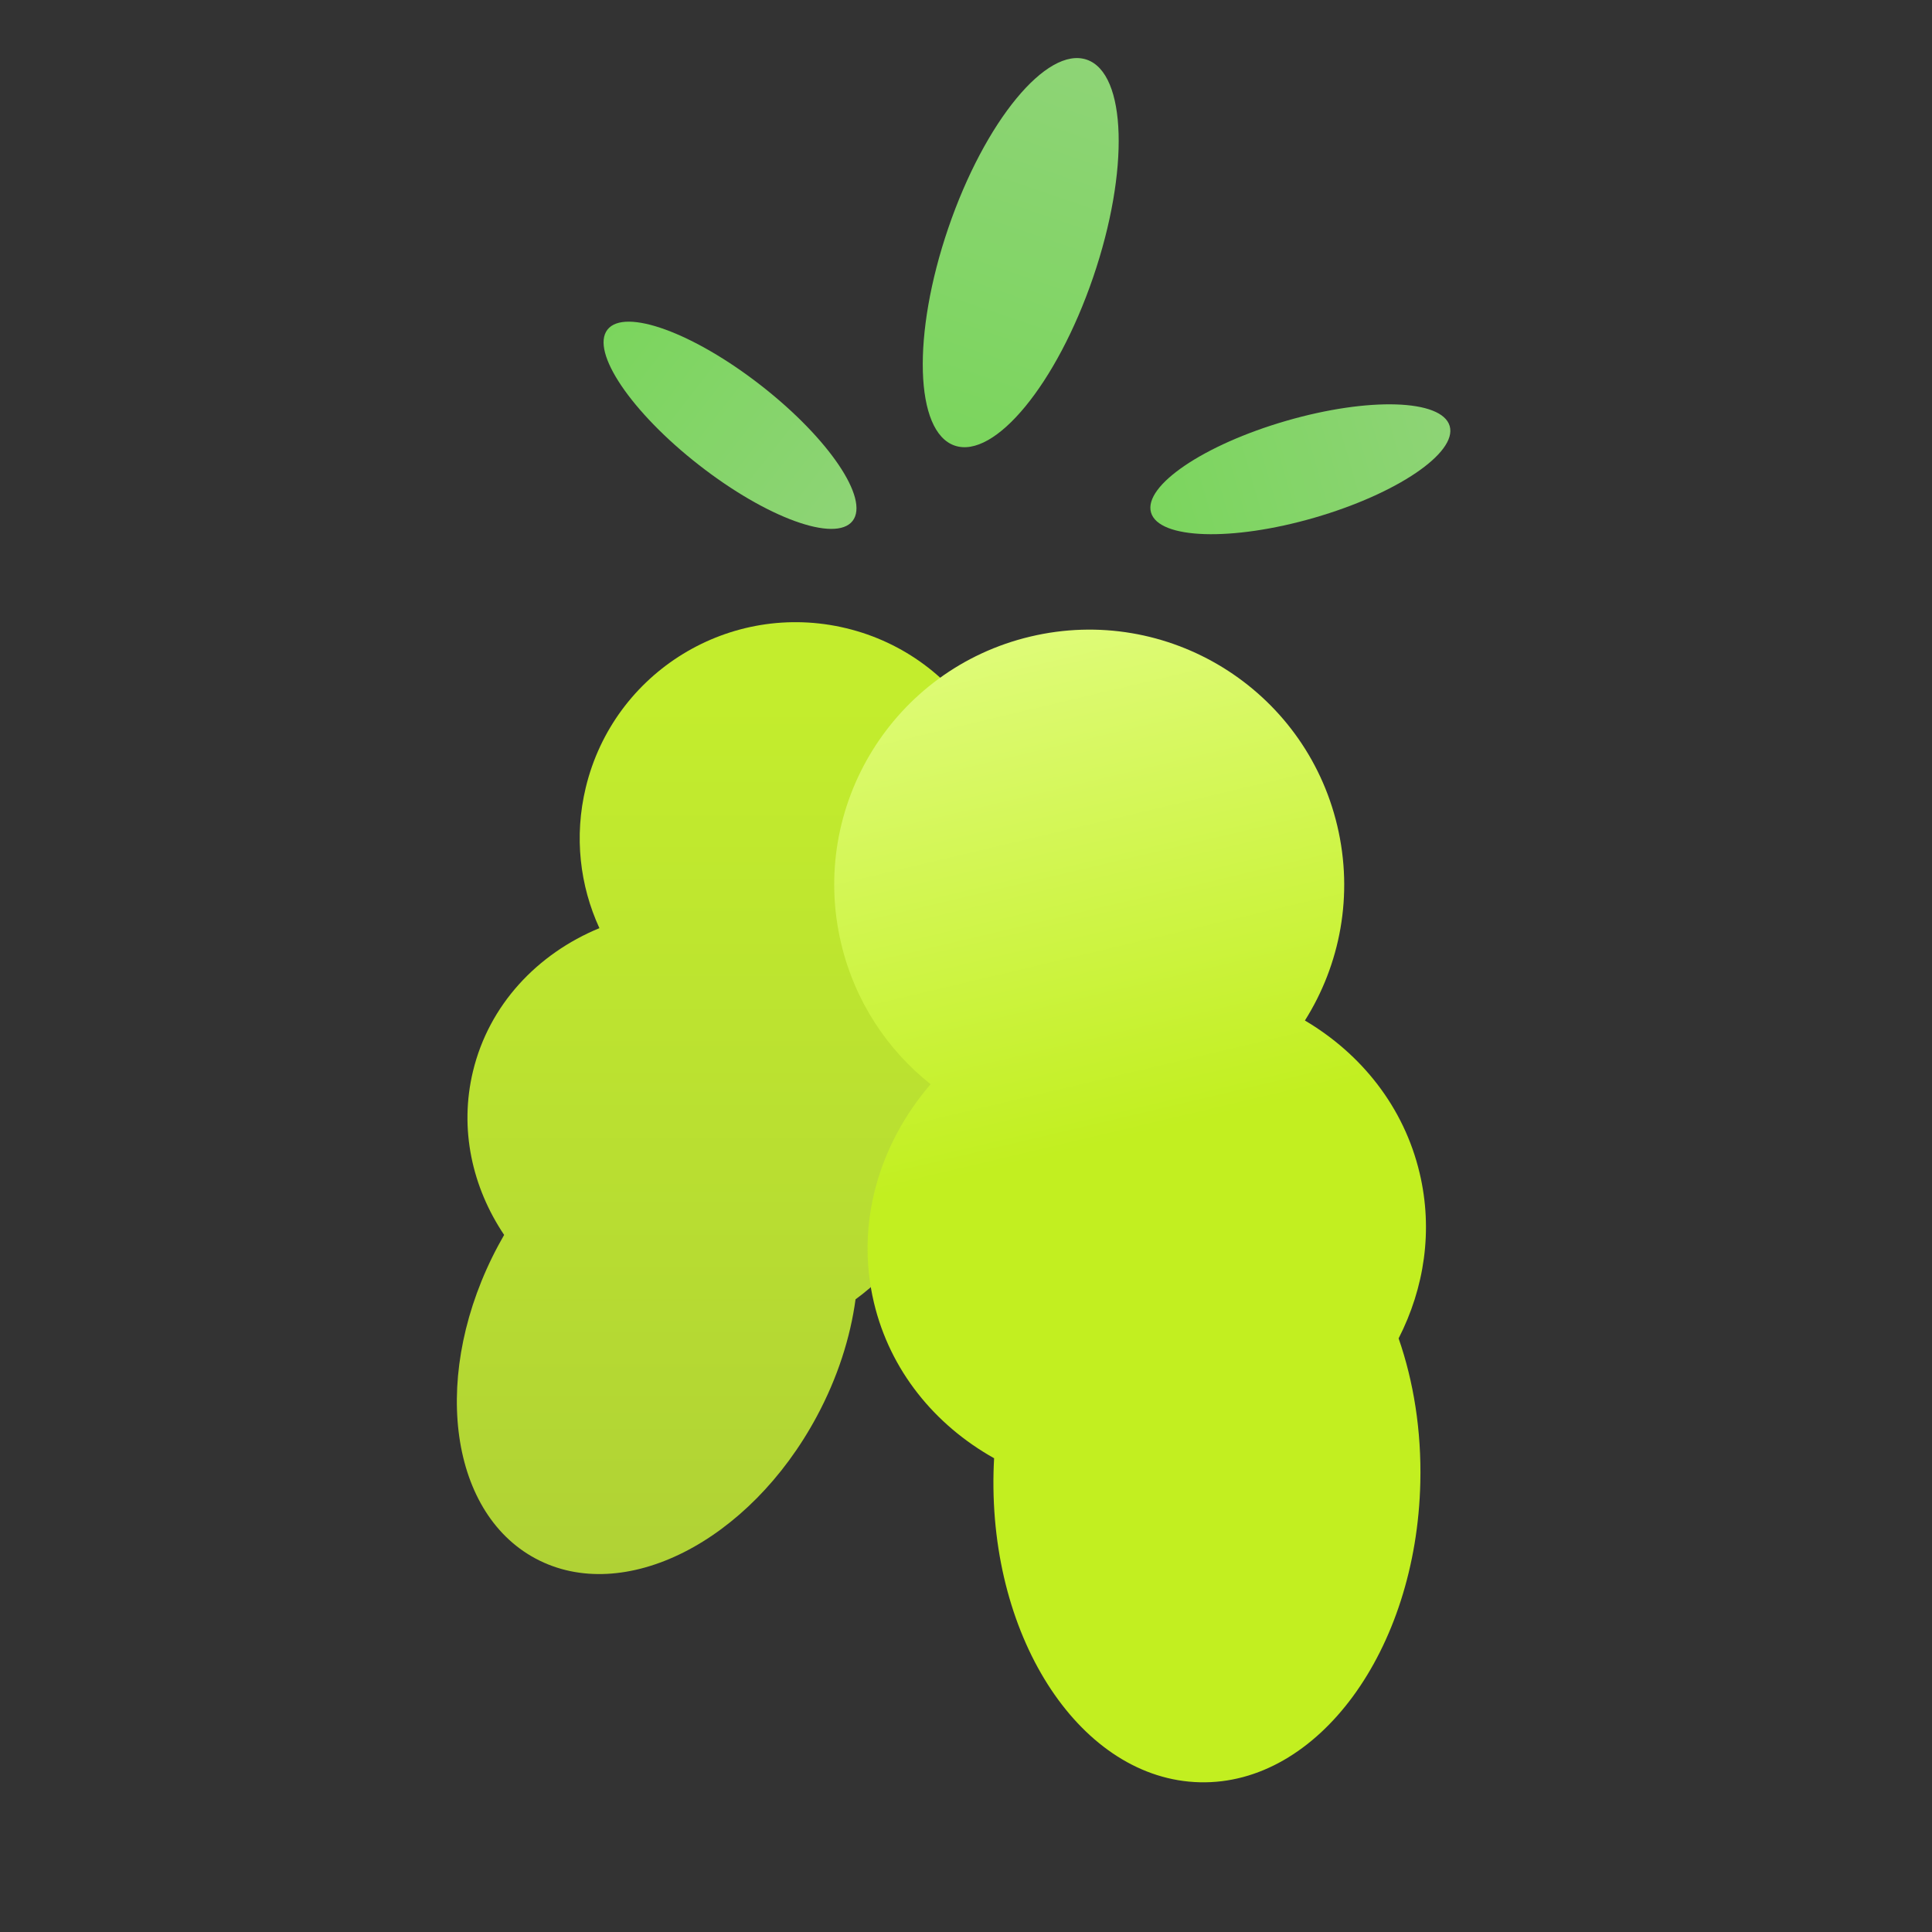 <svg width="64" height="64" viewBox="0 0 64 64" fill="none" xmlns="http://www.w3.org/2000/svg">
<rect x="0" y="0" width="64" height="64" fill="#333333" stroke="none"/>
<g clip-path="url(#clip0)">
<path fill-rule="evenodd" clip-rule="evenodd" d="M33.31 29.439C32.841 31.383 31.62 32.949 30.03 33.9C31.022 35.457 31.41 37.326 30.965 39.173C30.578 40.776 29.626 42.108 28.341 43.042C28.169 44.311 27.746 45.638 27.058 46.919C24.825 51.082 20.653 53.19 17.738 51.627C14.824 50.064 14.272 45.422 16.505 41.259C16.569 41.14 16.634 41.024 16.7 40.908C15.637 39.324 15.209 37.394 15.668 35.488C16.198 33.288 17.795 31.597 19.856 30.746C19.209 29.338 19.013 27.712 19.404 26.089C20.329 22.249 24.192 19.886 28.032 20.811C31.872 21.736 34.235 25.599 33.31 29.439Z" fill="url(#paint0_linear)"/>
<path fill-rule="evenodd" clip-rule="evenodd" d="M43.227 33.806C44.394 31.954 44.844 29.653 44.299 27.355C43.223 22.817 38.671 20.01 34.133 21.087C29.595 22.163 26.788 26.715 27.864 31.253C28.319 33.171 29.395 34.779 30.827 35.916C29.111 37.914 28.332 40.547 28.949 43.147C29.483 45.4 30.964 47.204 32.931 48.306C32.922 48.462 32.916 48.62 32.912 48.779C32.784 54.356 35.844 58.95 39.749 59.04C43.653 59.13 46.922 54.682 47.05 49.105C47.09 47.388 46.827 45.764 46.331 44.336C47.185 42.665 47.477 40.754 47.027 38.86C46.51 36.677 45.103 34.915 43.227 33.806Z" fill="url(#paint1_linear)"/>
<ellipse cx="33.813" cy="8.369" rx="2.534" ry="6.756" transform="rotate(18.889 33.813 8.369)" fill="url(#paint2_linear)"/>
<ellipse cx="43.076" cy="15.545" rx="1.671" ry="5.15" transform="rotate(73.852 43.076 15.545)" fill="url(#paint3_linear)"/>
<ellipse cx="24.183" cy="14.088" rx="1.671" ry="5.15" transform="rotate(127.97 24.183 14.088)" fill="url(#paint4_linear)"/>
</g>
<defs>
<linearGradient id="paint0_linear" x1="24.322" y1="20.611" x2="24.322" y2="52.143" gradientUnits="userSpaceOnUse">
<stop offset="0.083" stop-color="#C3ED2D"/>
<stop offset="1" stop-color="#B0D235"/>
</linearGradient>
<linearGradient id="paint1_linear" x1="34.133" y1="21.087" x2="38.031" y2="37.522" gradientUnits="userSpaceOnUse">
<stop offset="0.016" stop-color="#DEFB76"/>
<stop offset="1" stop-color="#C2EF20"/>
</linearGradient>
<linearGradient id="paint2_linear" x1="33.813" y1="1.613" x2="33.813" y2="15.126" gradientUnits="userSpaceOnUse">
<stop stop-color="#8ED476"/>
<stop offset="1" stop-color="#7BD55D"/>
</linearGradient>
<linearGradient id="paint3_linear" x1="43.076" y1="10.395" x2="43.076" y2="20.694" gradientUnits="userSpaceOnUse">
<stop stop-color="#8ED476"/>
<stop offset="1" stop-color="#7BD55D"/>
</linearGradient>
<linearGradient id="paint4_linear" x1="24.183" y1="8.938" x2="24.183" y2="19.238" gradientUnits="userSpaceOnUse">
<stop stop-color="#8ED476"/>
<stop offset="1" stop-color="#7BD55D"/>
</linearGradient>
<clipPath id="clip0">
<rect width="64" height="64" fill="white"/>
</clipPath>
</defs>
</svg>
